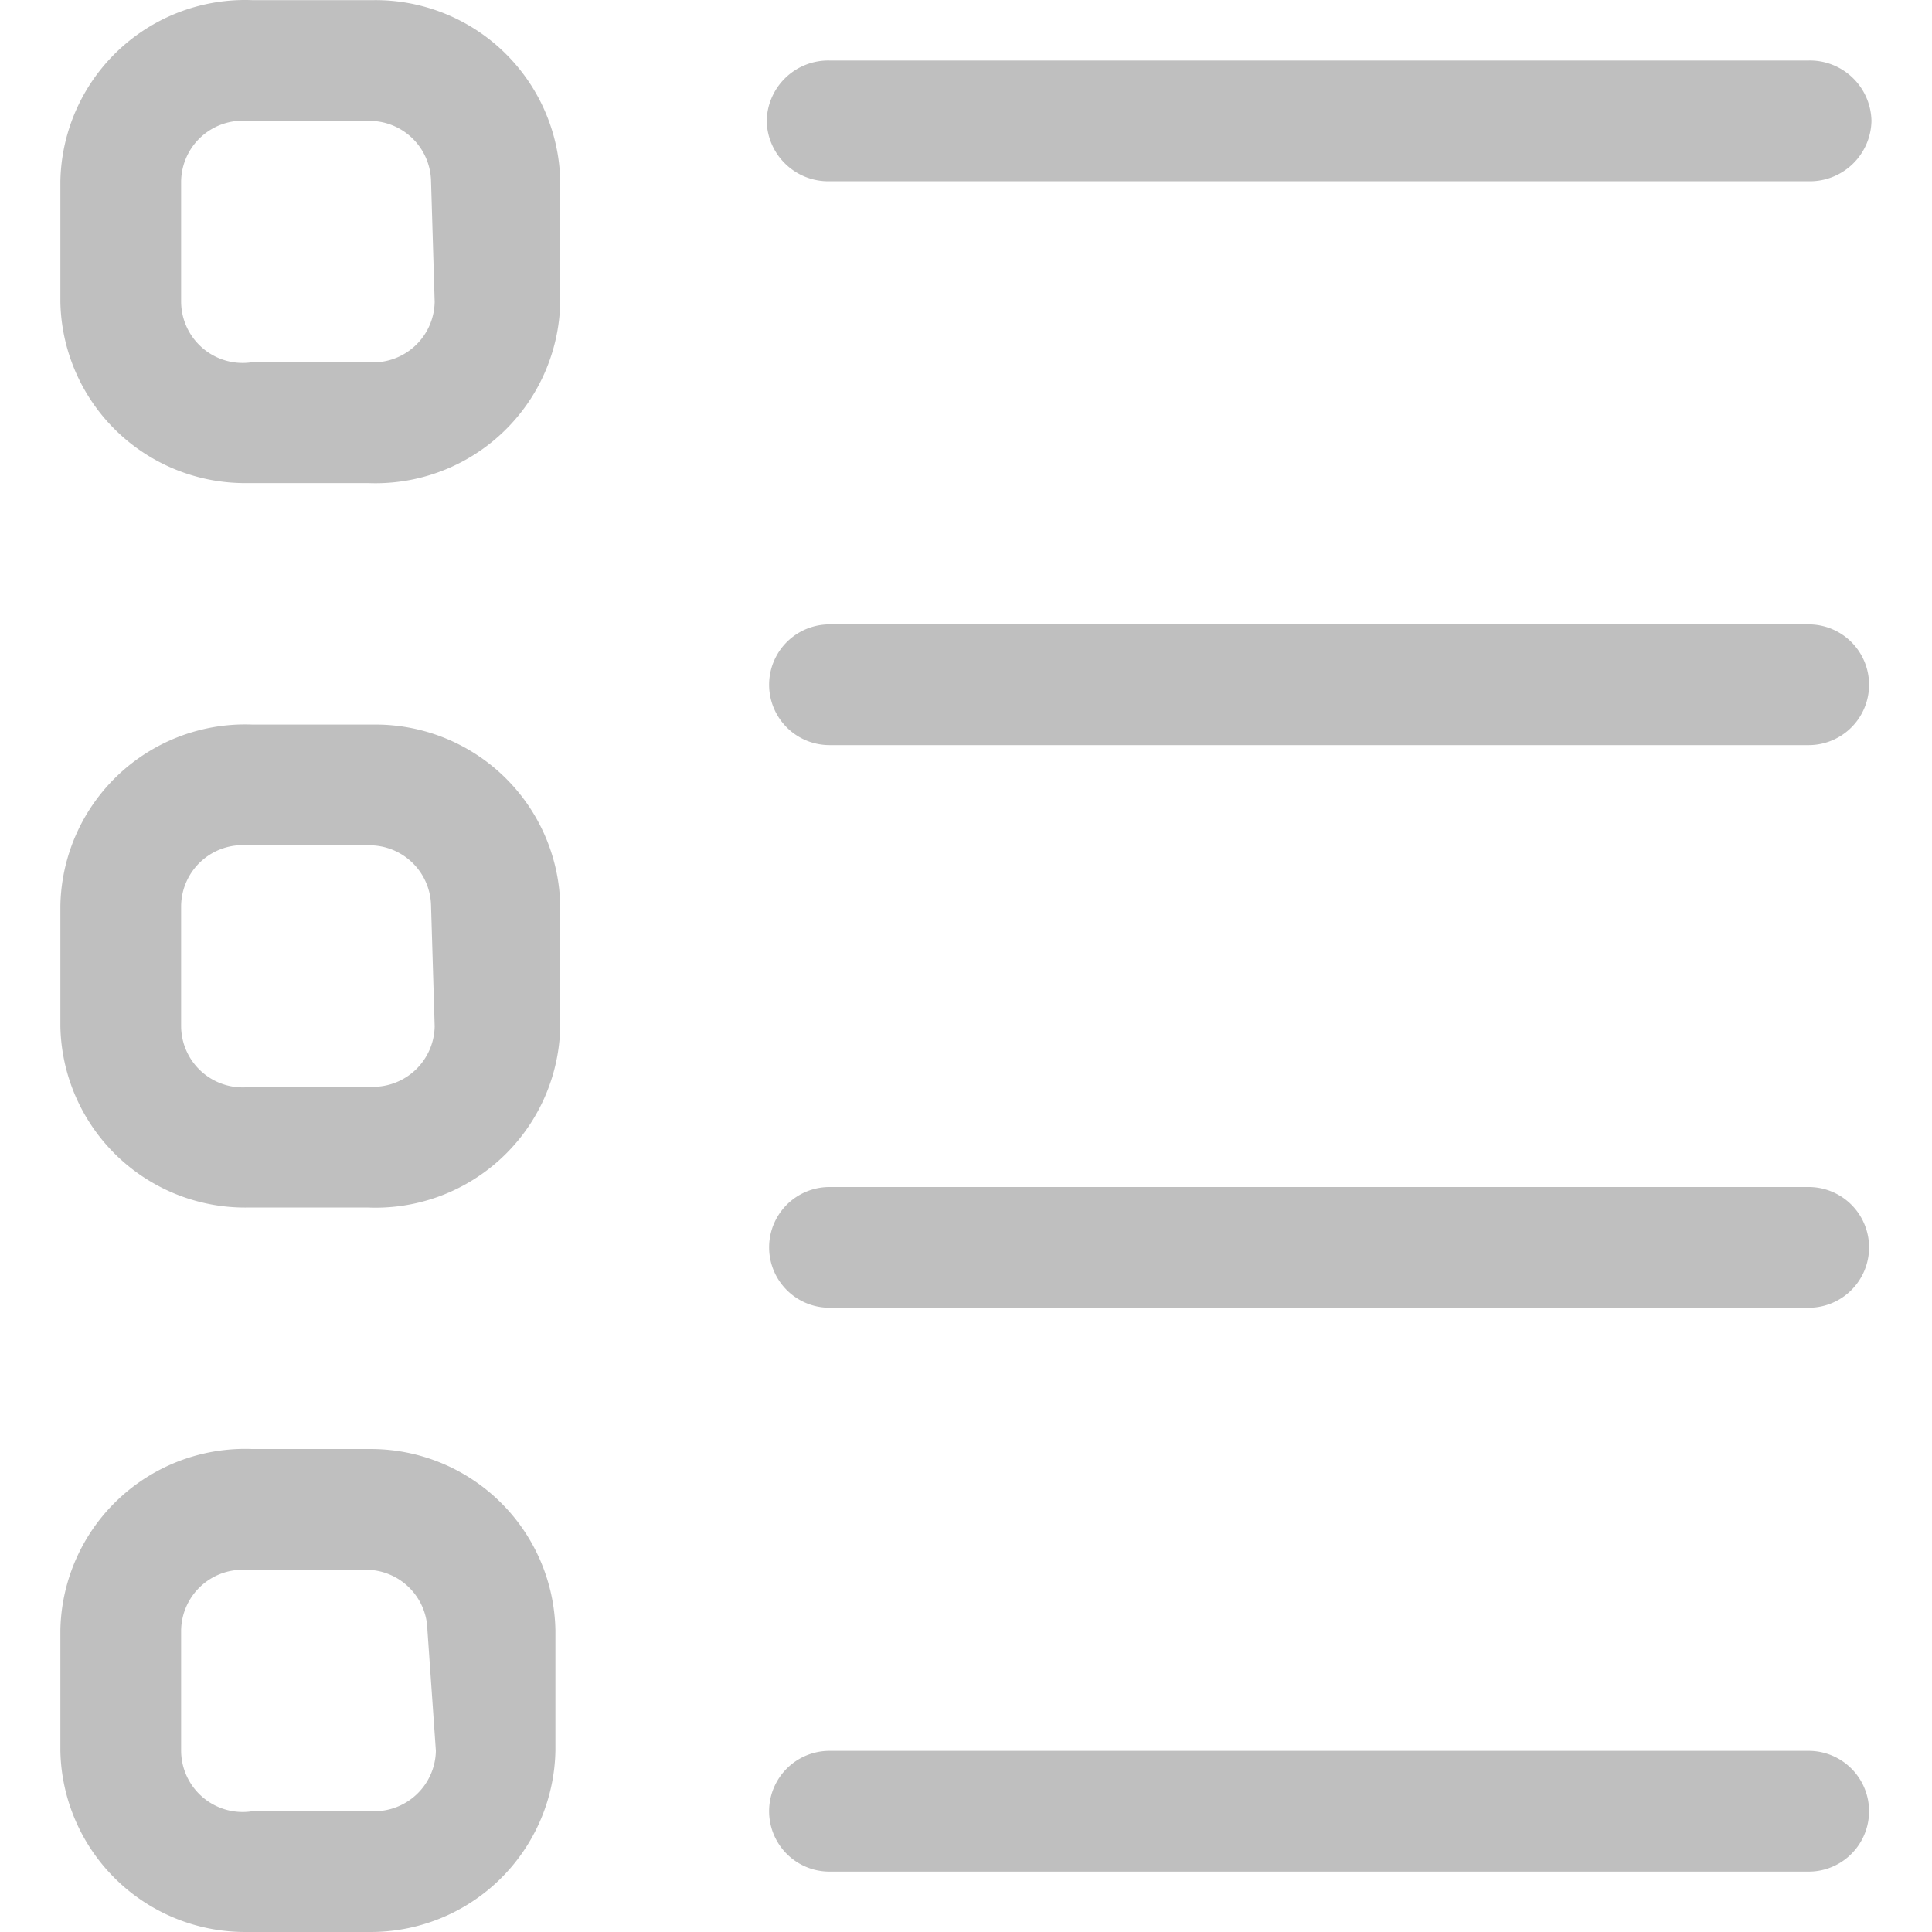 <svg t="1735371677141" class="icon" viewBox="0 0 1024 1024" version="1.1" xmlns="http://www.w3.org/2000/svg" p-id="6792" id="mx_n_1735371677143" width="128" height="128"><path d="M197.746 0.076h-63.995A97.912 97.912 0 0 0 32 96.068v63.995A97.912 97.912 0 0 0 131.192 256.055h63.995a97.912 97.912 0 0 0 101.752-95.992v-63.995A97.912 97.912 0 0 0 197.746 0.076z m32.637 159.987a32.637 32.637 0 0 1-33.277 31.997h-63.995A32.637 32.637 0 0 1 95.995 160.063v-63.995a32.637 32.637 0 0 1 35.197-31.997h63.995a32.637 32.637 0 0 1 33.277 31.997zM197.746 384.044h-63.995A97.912 97.912 0 0 0 32 480.036v63.995A97.912 97.912 0 0 0 131.192 640.023h63.995a97.912 97.912 0 0 0 101.752-95.992v-63.995A97.912 97.912 0 0 0 197.746 384.044z m32.637 159.987a32.637 32.637 0 0 1-33.277 31.997h-63.995A32.637 32.637 0 0 1 95.995 544.031v-63.995a32.637 32.637 0 0 1 35.197-31.997h63.995a32.637 32.637 0 0 1 33.277 31.997zM197.746 768.012h-63.995A97.912 97.912 0 0 0 32 864.004v63.995A97.912 97.912 0 0 0 131.192 1023.991h63.995a97.912 97.912 0 0 0 99.192-95.992v-63.995A97.912 97.912 0 0 0 197.746 768.012z m33.277 159.987a32.637 32.637 0 0 1-33.277 31.997h-63.995a32.637 32.637 0 0 1-37.757-31.997v-63.995a32.637 32.637 0 0 1 33.277-31.997h63.995a32.637 32.637 0 0 1 33.277 31.997zM439.646 96.068h518.997A32.637 32.637 0 0 0 991.92 64.071a32.637 32.637 0 0 0-33.277-31.997H439.646a32.637 32.637 0 0 0-33.277 31.997 32.637 32.637 0 0 0 33.277 31.997zM958.643 330.929H439.646a31.997 31.997 0 1 0 0 63.995h518.997a31.997 31.997 0 1 0 0-63.995zM958.643 629.144H439.646a31.997 31.997 0 1 0 0 63.995h518.997a31.997 31.997 0 1 0 0-63.995zM958.643 927.999H439.646a31.997 31.997 0 1 0 0 63.995h518.997a31.997 31.997 0 1 0 0-63.995z" fill="#bfbfbf" p-id="6793"></path></svg>